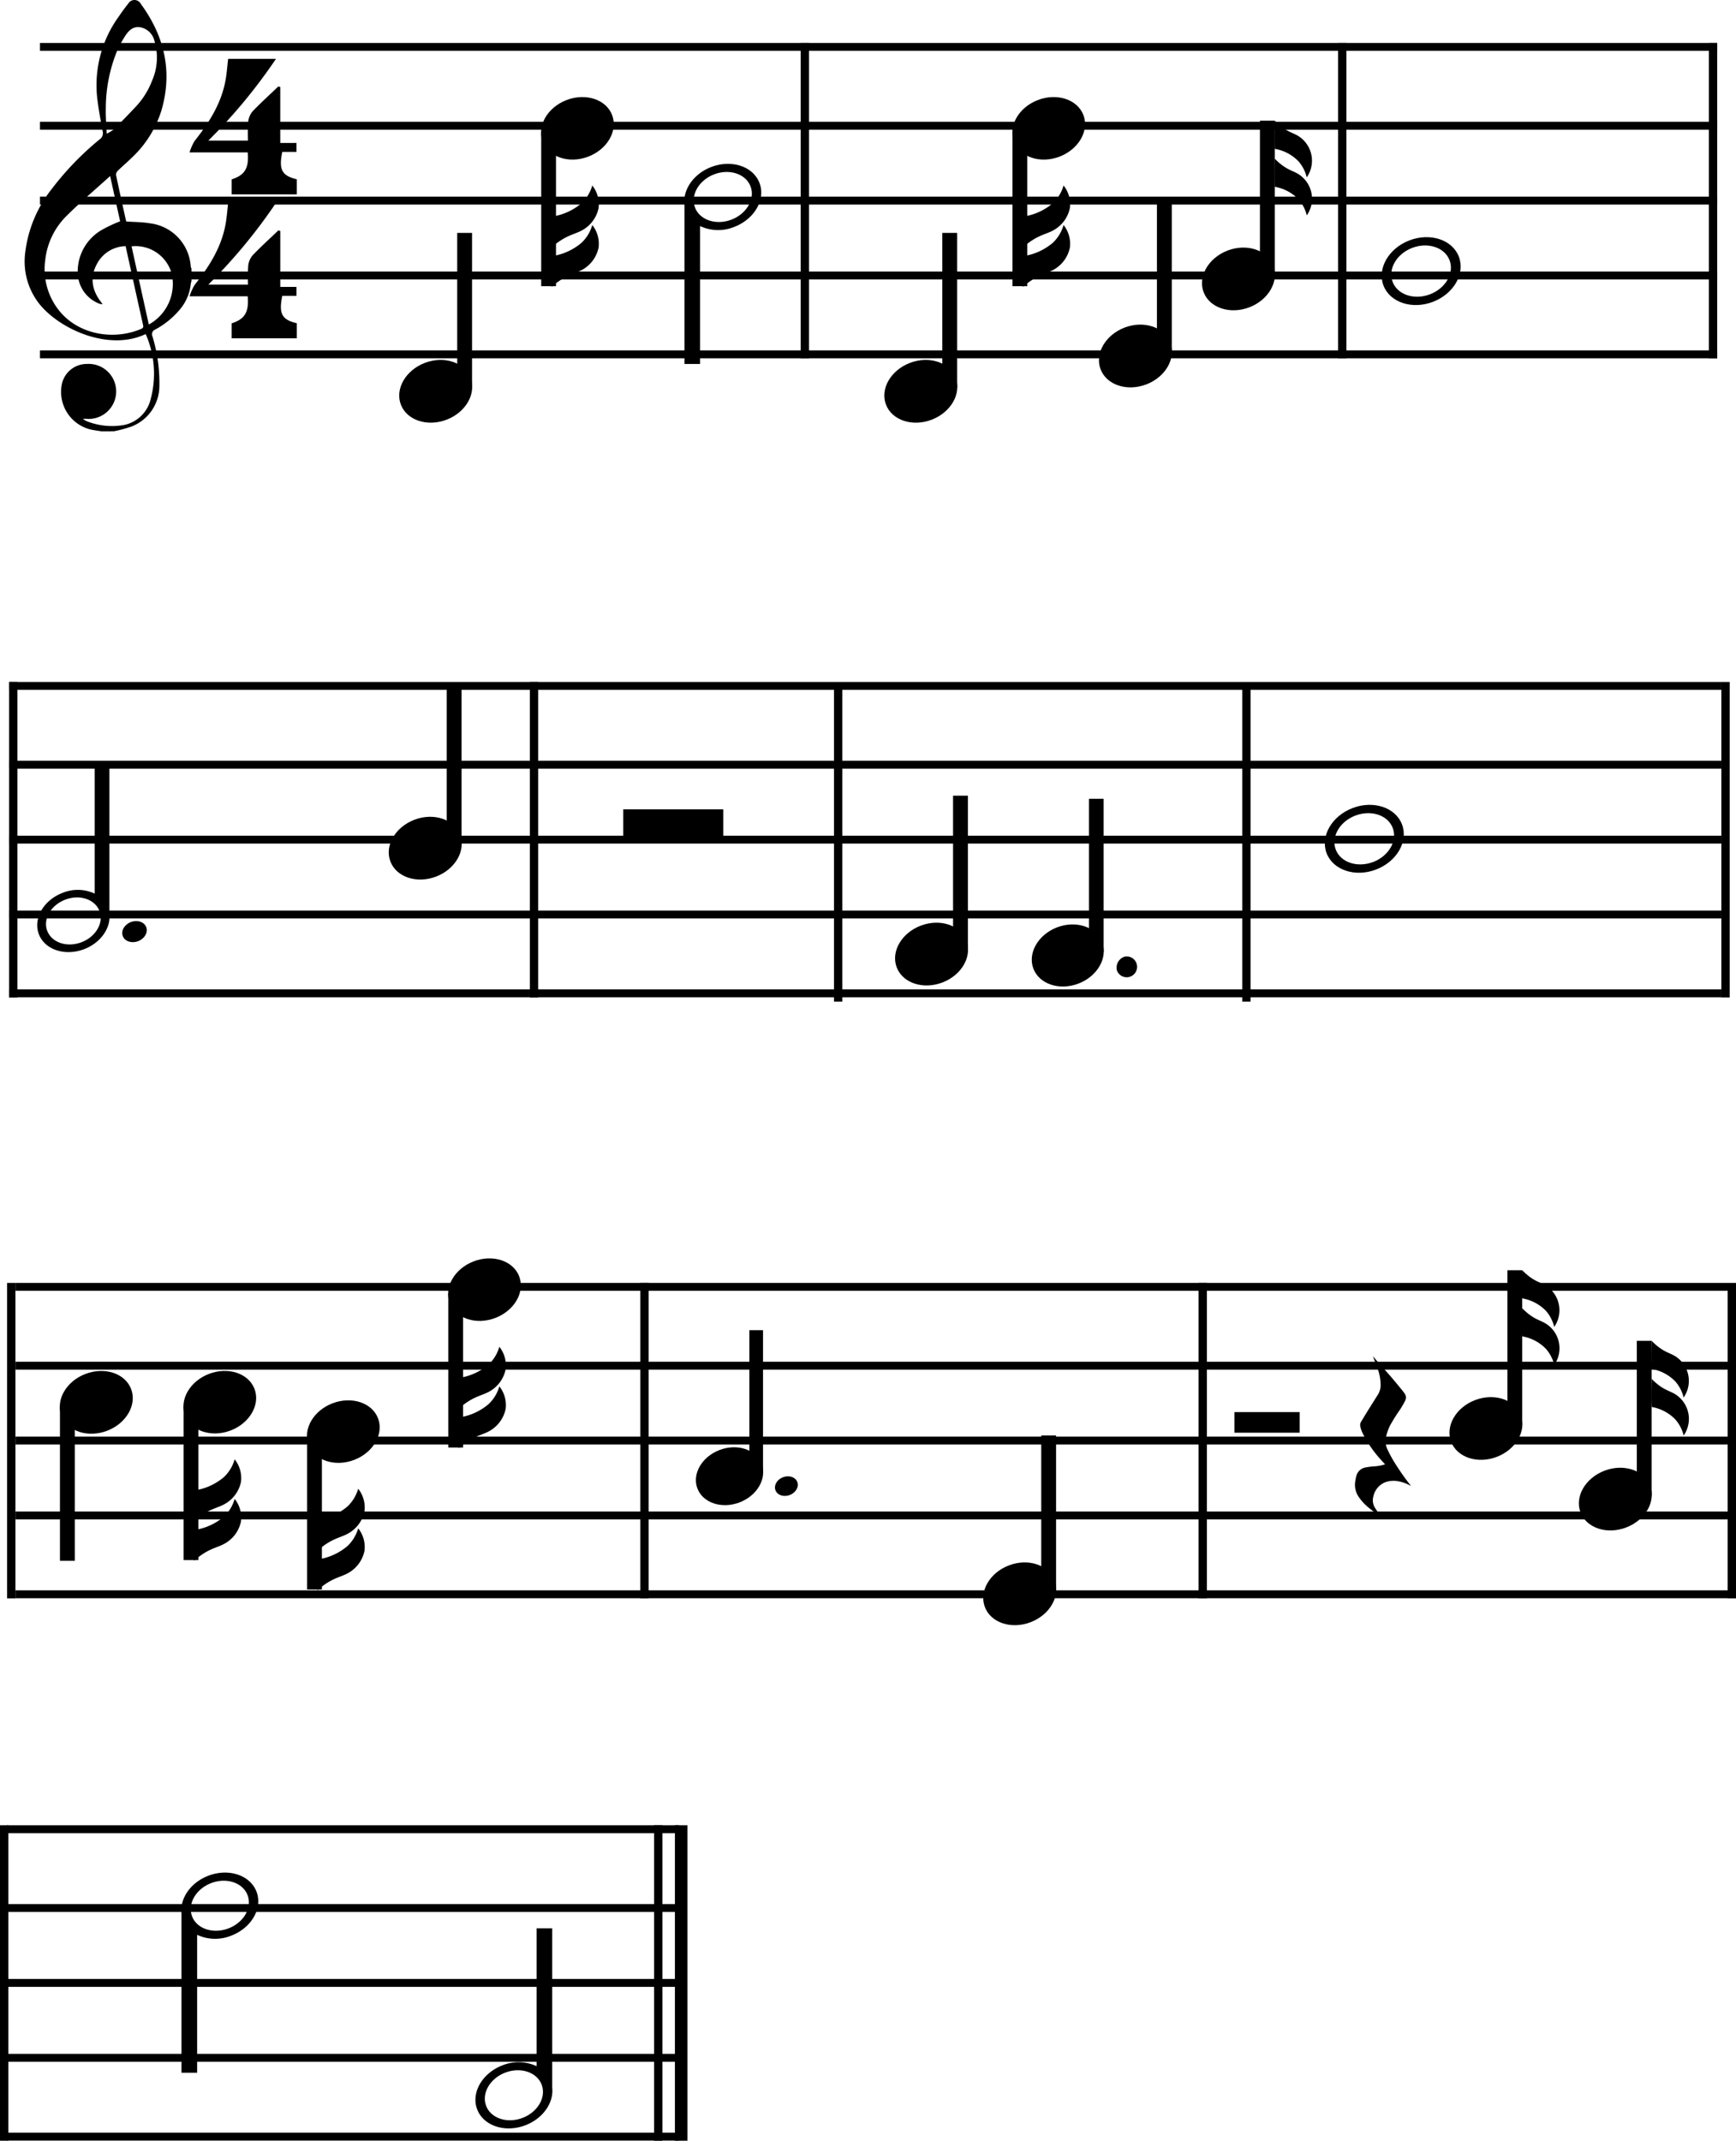 <svg xmlns="http://www.w3.org/2000/svg" xmlns:xlink="http://www.w3.org/1999/xlink" width="274.856" height="338.798" viewBox="0 0 274.856 338.798">
  <defs>
    <clipPath id="clip-path">
      <rect id="Rectangle_49" data-name="Rectangle 49" width="15.836" height="31.673" fill="none"/>
    </clipPath>
    <clipPath id="clip-path-2">
      <rect id="Rectangle_50" data-name="Rectangle 50" width="17.838" height="35.675" fill="none"/>
    </clipPath>
    <clipPath id="clip-path-3">
      <rect id="Rectangle_51" data-name="Rectangle 51" width="12.503" height="25.005" fill="none"/>
    </clipPath>
    <clipPath id="clip-path-10">
      <rect id="Rectangle_58" data-name="Rectangle 58" width="17.935" height="35.871" fill="none"/>
    </clipPath>
    <clipPath id="clip-path-15">
      <rect id="Rectangle_63" data-name="Rectangle 63" width="27.938" height="55.875" fill="none"/>
    </clipPath>
    <clipPath id="clip-path-20">
      <rect id="Rectangle_68" data-name="Rectangle 68" width="19.191" height="38.489" fill="none"/>
    </clipPath>
    <clipPath id="clip-path-21">
      <rect id="Rectangle_69" data-name="Rectangle 69" width="18.866" height="37.733" fill="none"/>
    </clipPath>
    <clipPath id="clip-path-25">
      <rect id="Rectangle_73" data-name="Rectangle 73" width="15.836" height="31.673"/>
    </clipPath>
  </defs>
  <g id="Group_91" data-name="Group 91" transform="translate(-22.297 -176.884)">
    <path id="treble-staff" d="M125.085,652.217c-.587-.093-1.182-.168-1.761-.3a6.131,6.131,0,0,1-4.463-7.271,4.032,4.032,0,0,1,3.94-3.088,4.355,4.355,0,1,1-.116,8.683h-.512a3.285,3.285,0,0,0,.587.372,10.866,10.866,0,0,0,5.946.6,5.473,5.473,0,0,0,4.2-4.114,15.57,15.57,0,0,0-.745-10.162c-.015-.037-.058-.064-.093-.093-5.751,2.719-13.5-.713-16.787-4.776a10.845,10.845,0,0,1-2.245-8.132,20.025,20.025,0,0,1,4.2-10.071,46.255,46.255,0,0,1,7.623-7.881,1.165,1.165,0,0,0,.436-1.257c-.336-1.811-.676-3.625-.881-5.453a18.491,18.491,0,0,1,3.4-12.65c.483-.713.992-1.42,1.536-2.091a1.13,1.13,0,0,1,1.993.047c3.745,5.122,5.072,10.726,3.242,16.914a17.216,17.216,0,0,1-4.619,7.369c-.745.734-1.543,1.4-2.282,2.134a.872.872,0,0,0-.265.658c.5,2.41,1.038,4.812,1.574,7.215a.347.347,0,0,0,.064.141c1.28.093,2.507.081,3.7.284a7.356,7.356,0,0,1,6.485,6.815,2.237,2.237,0,0,0,.114.372v2a2.154,2.154,0,0,0-.106.382,7.367,7.367,0,0,1-1.742,4.087,13.171,13.171,0,0,1-3.9,3.166.786.786,0,0,0-.447,1.018c0,.013.01.026.016.039a25.383,25.383,0,0,1,1.1,7.932,6.891,6.891,0,0,1-4.45,6.368,21.635,21.635,0,0,1-2.743.738Zm3.851-29.3a5.244,5.244,0,0,0-4.448,2.634c-1.308,2.281-.938,4.465.817,6.533a1.868,1.868,0,0,1-.455-.035,5.331,5.331,0,0,1-3.48-4.575,7.581,7.581,0,0,1,3.758-7.109,21.445,21.445,0,0,1,2.937-1.383c-.5-2.244-1.014-4.586-1.583-7.161-2.362,2.142-4.656,4.075-6.773,6.183a11.546,11.546,0,0,0-3.5,7.089,10.5,10.5,0,0,0,2.3,8.15c3.179,3.808,8.729,4.563,12.906,2.757.385-.166.33-.377.263-.68q-.952-4.254-1.885-8.5c-.288-1.3-.572-2.6-.86-3.9Zm-3-17.806a5.924,5.924,0,0,0,1.118-.672q1.74-1.736,3.422-3.526a12.519,12.519,0,0,0,2.65-4.2,9.082,9.082,0,0,0,.361-6.307,2.826,2.826,0,0,0-2.3-2.142c-1.168-.152-1.849.632-2.393,1.49a17.449,17.449,0,0,0-1.271,2.405,24.1,24.1,0,0,0-1.726,9.024C125.762,602.433,125.88,603.692,125.934,605.111Zm3.94,17.846c.915,4.148,1.819,8.24,2.728,12.359a7.337,7.337,0,0,0,3.632-8.009,5.924,5.924,0,0,0-6.352-4.364Z" transform="translate(-86.747 -407.073)"/>
    <g id="time-signature" transform="translate(52.307 186.197)">
      <path id="Path_34" data-name="Path 34" d="M225.448,637.091v2.382h-10.32V637.1c2.1-.668,2.761-1.77,2.543-4.266h-9.206a8.479,8.479,0,0,1,.791-1.8c2.337-2.947,4.323-6.064,4.947-9.857.167-1,.24-2.037.371-3.147h7.574a85.508,85.508,0,0,1-10.71,12.937h6.281a26.093,26.093,0,0,1,.032-2.993,3.052,3.052,0,0,1,.722-1.666c1.3-1.358,2.7-2.618,4.055-3.918l.3.1v8.847H225.4v1.417h-2.252C222.527,635.721,223.209,636.535,225.448,637.091Z" transform="translate(-208.465 -618.027)"/>
      <path id="Path_35" data-name="Path 35" d="M225.448,720.472v2.388h-10.32v-2.373c2.093-.666,2.759-1.769,2.541-4.274h-9.2a8.5,8.5,0,0,1,.791-1.794c2.337-2.945,4.324-6.053,4.947-9.85.167-1.009.24-2.036.373-3.147h7.574a85.194,85.194,0,0,1-10.71,12.93h6.279a26.094,26.094,0,0,1,.032-2.993,3.05,3.05,0,0,1,.722-1.666c1.3-1.359,2.7-2.619,4.054-3.918l.3.1v8.847H225.4v1.417h-2.252C222.527,719.109,223.209,719.932,225.448,720.472Z" transform="translate(-208.465 -678.628)"/>
    </g>
    <g id="Group_41" data-name="Group 41" transform="translate(194.149 208.159)">
      <g id="Group_40" data-name="Group 40" transform="translate(0 0)" clip-path="url(#clip-path)">
        <g id="Mask_Group_2" data-name="Mask Group 2" transform="translate(0.685)">
          <g id="note-quarter" transform="translate(0)">
            <ellipse id="Ellipse_24" data-name="Ellipse 24" cx="5.904" cy="4.814" rx="5.904" ry="4.814" transform="matrix(0.934, -0.357, 0.357, 0.934, 0, 22.678)"/>
            <rect id="Rectangle_126" data-name="Rectangle 126" width="2.35" height="24.486" transform="translate(10.638)"/>
          </g>
        </g>
      </g>
    </g>
    <g id="Group_43" data-name="Group 43" transform="translate(28.188 294.843)">
      <g id="Group_42" data-name="Group 42" transform="translate(0 0)" clip-path="url(#clip-path-2)">
        <g id="Mask_Group_5" data-name="Mask Group 5" transform="translate(0 2.952)">
          <g id="note-half-point">
            <ellipse id="Ellipse_26" data-name="Ellipse 26" cx="1.987" cy="1.619" rx="1.987" ry="1.619" transform="translate(12.97 25.727) rotate(-20.918)"/>
            <path id="Path_38" data-name="Path 38" d="M131.656,976.883V953.147h-2.328v20.515a6.36,6.36,0,0,0-5.076-.12c-3.02,1.149-4.7,4.079-3.767,6.541s4.15,3.524,7.171,2.371C130.282,981.451,131.9,979.1,131.656,976.883Zm-4.422,4.475c-2.281.871-4.7.068-5.416-1.792s.563-4.07,2.846-4.944,4.7-.069,5.416,1.792-.564,4.072-2.845,4.944Z" transform="translate(-120.225 -953.147)" fill-rule="evenodd"/>
          </g>
        </g>
      </g>
    </g>
    <g id="Group_45" data-name="Group 45" transform="translate(241.054 207.288)">
      <g id="Group_44" data-name="Group 44" transform="translate(0 0)" clip-path="url(#clip-path-3)">
        <g id="Mask_Group_4" data-name="Mask Group 4" transform="translate(0.001 7.129)">
          <path id="note-full" d="M911.236,724.368c-1.024-2.686-4.529-3.845-7.823-2.587s-5.14,4.456-4.116,7.143,4.528,3.846,7.827,2.588S912.261,727.056,911.236,724.368Zm-4.574,5.95c-2.489.95-5.135.075-5.911-1.956s.614-4.445,3.1-5.391,5.135-.075,5.911,1.955-.613,4.443-3.1,5.394Z" transform="translate(-899.015 -721.273)" fill-rule="evenodd"/>
        </g>
      </g>
    </g>
    <g id="Group_47" data-name="Group 47" transform="translate(232.051 297.132)">
      <g id="Group_46" data-name="Group 46" transform="translate(0 0)" clip-path="url(#clip-path-3)">
        <g id="Mask_Group_19" data-name="Mask Group 19" transform="translate(0.001 7.129)">
          <path id="note-full-2" d="M839.688,979.9c-1.024-2.687-4.529-3.845-7.823-2.587s-5.139,4.456-4.116,7.143,4.529,3.846,7.827,2.588S840.712,982.587,839.688,979.9Zm-4.575,5.95c-2.489.95-5.135.074-5.911-1.956s.614-4.445,3.105-5.391,5.135-.075,5.911,1.956-.613,4.443-3.1,5.394Z" transform="translate(-827.467 -976.804)" fill-rule="evenodd"/>
        </g>
      </g>
    </g>
    <g id="Group_49" data-name="Group 49" transform="translate(180.418 190.62)">
      <g id="Group_48" data-name="Group 48" transform="translate(0 0)" clip-path="url(#clip-path)">
        <g id="Mask_Group_3" data-name="Mask Group 3" transform="translate(0.711 0)">
          <g id="note-sixteen-up" transform="translate(0 0)">
            <ellipse id="Ellipse_25" data-name="Ellipse 25" cx="5.883" cy="4.796" rx="5.883" ry="4.796" transform="matrix(0.934, -0.357, 0.357, 0.934, 0, 4.195)"/>
            <rect id="Rectangle_127" data-name="Rectangle 127" width="2.34" height="24.397" transform="translate(1.474 7.16)"/>
            <path id="Path_36" data-name="Path 36" d="M691.078,724.057a11.387,11.387,0,0,1,.941-.764c1.988-1.448,3.148-1.326,4.493-2.336a5.216,5.216,0,0,0,1.985-3.1,4.75,4.75,0,0,0-.993-3.592,6.25,6.25,0,0,1-1.676,2.784,9.279,9.279,0,0,1-4.754,2.142C690.941,720.828,691.078,724.057,691.078,724.057Z" transform="translate(-687.943 -692.385)"/>
            <path id="Path_37" data-name="Path 37" d="M691.078,701.152a11.372,11.372,0,0,1,.941-.764c1.988-1.448,3.148-1.326,4.493-2.335a5.221,5.221,0,0,0,1.985-3.1,4.75,4.75,0,0,0-.993-3.593,6.251,6.251,0,0,1-1.676,2.784,9.281,9.281,0,0,1-4.754,2.142C690.941,697.922,691.078,701.152,691.078,701.152Z" transform="translate(-687.943 -675.74)"/>
          </g>
        </g>
      </g>
    </g>
    <g id="Group_51" data-name="Group 51" transform="translate(105.8 190.62)">
      <g id="Group_50" data-name="Group 50" transform="translate(0 0)" clip-path="url(#clip-path)">
        <g id="Mask_Group_3-2" data-name="Mask Group 3" transform="translate(0.711 0)">
          <g id="note-sixteen-up-2" data-name="note-sixteen-up" transform="translate(0 0)">
            <ellipse id="Ellipse_25-2" data-name="Ellipse 25" cx="5.883" cy="4.796" rx="5.883" ry="4.796" transform="matrix(0.934, -0.357, 0.357, 0.934, 0, 4.195)"/>
            <rect id="Rectangle_127-2" data-name="Rectangle 127" width="2.34" height="24.397" transform="translate(1.474 7.16)"/>
            <path id="Path_36-2" data-name="Path 36" d="M418.078,724.057a11.4,11.4,0,0,1,.941-.764c1.988-1.448,3.148-1.326,4.493-2.336a5.216,5.216,0,0,0,1.985-3.1,4.75,4.75,0,0,0-.993-3.592,6.249,6.249,0,0,1-1.676,2.784,9.279,9.279,0,0,1-4.754,2.142C417.941,720.828,418.078,724.057,418.078,724.057Z" transform="translate(-414.943 -692.385)"/>
            <path id="Path_37-2" data-name="Path 37" d="M418.078,701.152a11.386,11.386,0,0,1,.941-.764c1.988-1.448,3.148-1.326,4.493-2.335a5.22,5.22,0,0,0,1.985-3.1,4.75,4.75,0,0,0-.993-3.593,6.251,6.251,0,0,1-1.676,2.784,9.28,9.28,0,0,1-4.754,2.142C417.941,697.922,418.078,701.152,418.078,701.152Z" transform="translate(-414.943 -675.74)"/>
          </g>
        </g>
      </g>
    </g>
    <g id="Group_53" data-name="Group 53" transform="translate(81.705 286.052)">
      <g id="Group_52" data-name="Group 52" transform="translate(0 0)" clip-path="url(#clip-path)">
        <g id="Mask_Group_6" data-name="Mask Group 6" transform="translate(0.684)">
          <g id="note-quarter-2" transform="translate(0)">
            <ellipse id="Ellipse_27" data-name="Ellipse 27" cx="5.904" cy="4.814" rx="5.904" ry="4.814" transform="matrix(0.934, -0.357, 0.357, 0.934, 0, 22.678)"/>
            <rect id="Rectangle_128" data-name="Rectangle 128" width="2.35" height="24.486" transform="translate(10.638)"/>
          </g>
        </g>
      </g>
    </g>
    <g id="Group_55" data-name="Group 55" transform="translate(120.974 291.639)">
      <g id="Group_54" data-name="Group 54" clip-path="url(#clip-path)">
        <g id="Mask_Group_8" data-name="Mask Group 8" transform="translate(0 13.334)">
          <rect id="rest-full" width="15.836" height="5.005"/>
        </g>
      </g>
    </g>
    <g id="Group_57" data-name="Group 57" transform="translate(29.624 392.225)">
      <g id="Group_56" data-name="Group 56" transform="translate(0)" clip-path="url(#clip-path)">
        <g id="Mask_Group_13" data-name="Mask Group 13" transform="translate(0.685 0)">
          <g id="note-quarter-up" transform="translate(0 0)">
            <ellipse id="Ellipse_30" data-name="Ellipse 30" cx="5.904" cy="4.814" rx="5.904" ry="4.814" transform="matrix(0.934, -0.357, 0.357, 0.934, 0, 4.211)"/>
            <rect id="Rectangle_140" data-name="Rectangle 140" width="2.349" height="24.486" transform="translate(1.479 7.186)"/>
          </g>
        </g>
      </g>
    </g>
    <g id="Group_59" data-name="Group 59" transform="translate(131.131 384.069)">
      <g id="Group_58" data-name="Group 58" clip-path="url(#clip-path-10)">
        <g id="Mask_Group_17" data-name="Mask Group 17" transform="translate(0 3.333)">
          <g id="note-quarter-point" transform="translate(0)">
            <ellipse id="Ellipse_34" data-name="Ellipse 34" cx="5.444" cy="4.439" rx="5.444" ry="4.439" transform="matrix(0.934, -0.357, 0.357, 0.934, 0, 20.91)"/>
            <rect id="Rectangle_144" data-name="Rectangle 144" width="2.166" height="22.579" transform="translate(9.809)"/>
            <ellipse id="Ellipse_35" data-name="Ellipse 35" cx="1.849" cy="1.507" rx="1.849" ry="1.507" transform="matrix(0.934, -0.357, 0.357, 0.934, 13.406, 23.934)"/>
          </g>
        </g>
      </g>
    </g>
    <g id="Group_61" data-name="Group 61" transform="translate(49.18 473.25)">
      <g id="Group_60" data-name="Group 60" transform="translate(0)" clip-path="url(#clip-path)">
        <g id="Mask_Group_12" data-name="Mask Group 12" transform="translate(1.825 0)">
          <path id="note-half-up" d="M200.071,1516.257V1541.5h2.477v-21.824a6.765,6.765,0,0,0,5.4.132c3.213-1.226,5.005-4.344,4-6.963s-4.413-3.75-7.626-2.522C201.531,1511.394,199.81,1513.894,200.071,1516.257Zm4.7-4.765c2.43-.931,5.007-.073,5.762,1.907s-.6,4.333-3.023,5.259-5.006.073-5.762-1.906.6-4.333,3.027-5.259Z" transform="translate(-200.045 -1509.83)" fill-rule="evenodd"/>
        </g>
      </g>
    </g>
    <g id="Group_63" data-name="Group 63" transform="translate(128.813 202.816)">
      <g id="Group_62" data-name="Group 62" transform="translate(0 0)" clip-path="url(#clip-path)">
        <g id="Mask_Group_12-2" data-name="Mask Group 12" transform="translate(1.825 0)">
          <path id="note-half-up-2" data-name="note-half-up" d="M495.071,685.257V710.5h2.477V688.679a6.766,6.766,0,0,0,5.4.132c3.213-1.226,5.005-4.343,4-6.963s-4.413-3.75-7.626-2.522C496.531,680.394,494.81,682.894,495.071,685.257Zm4.7-4.765c2.43-.931,5.007-.073,5.762,1.907s-.6,4.333-3.023,5.259-5.006.073-5.762-1.905.6-4.333,3.027-5.259Z" transform="translate(-495.045 -678.83)" fill-rule="evenodd"/>
        </g>
      </g>
    </g>
    <g id="Group_65" data-name="Group 65" transform="translate(95.743 482.059)">
      <g id="Group_64" data-name="Group 64" clip-path="url(#clip-path)">
        <g id="Mask_Group_11" data-name="Mask Group 11" transform="translate(1.825 0)">
          <path id="note-half" d="M382.556,1579.373v-25.251H380.08v21.825a6.766,6.766,0,0,0-5.4-.132c-3.212,1.226-5,4.343-4.006,6.962s4.414,3.75,7.63,2.523C381.1,1584.232,382.817,1581.731,382.556,1579.373Zm-4.7,4.761c-2.427.926-5.005.073-5.761-1.905s.6-4.334,3.027-5.26,5.005-.074,5.761,1.905-.6,4.332-3.027,5.259Z" transform="translate(-370.396 -1554.122)" fill-rule="evenodd"/>
        </g>
      </g>
    </g>
    <g id="Group_67" data-name="Group 67" transform="translate(175.831 404.059)">
      <g id="Group_66" data-name="Group 66" clip-path="url(#clip-path)">
        <g id="Mask_Group_18" data-name="Mask Group 18" transform="translate(0.684)">
          <g id="note-quarter-3" transform="translate(0)">
            <ellipse id="Ellipse_36" data-name="Ellipse 36" cx="5.904" cy="4.814" rx="5.904" ry="4.814" transform="matrix(0.934, -0.357, 0.357, 0.934, 0, 22.678)"/>
            <rect id="Rectangle_145" data-name="Rectangle 145" width="2.35" height="24.486" transform="translate(10.638)"/>
          </g>
        </g>
      </g>
    </g>
    <g id="Group_69" data-name="Group 69" transform="translate(217.737 376.287)">
      <g id="Group_68" data-name="Group 68" clip-path="url(#clip-path-15)">
        <g id="Mask_Group_20" data-name="Mask Group 20" transform="translate(0 15.274)">
          <g id="rest-half-point">
            <path id="Path_49" data-name="Path 49" d="M883.859,1277.623c-.6-.459-1.211-.9-1.792-1.381a7.811,7.811,0,0,1-1.611-1.752,3.331,3.331,0,0,1-.539-2.3,5.915,5.915,0,0,1,.2-1.024,1.824,1.824,0,0,1,1.445-1.3,11.347,11.347,0,0,1,1.211-.164,7.143,7.143,0,0,0,1.786-.3l.093-.037c-.236-.256-.472-.5-.7-.761a18.669,18.669,0,0,1-2.787-4.026,4.75,4.75,0,0,1-.43-1.195.981.981,0,0,1,.1-.709q.483-.816.983-1.623c.57-.917,1.148-1.829,1.722-2.745a2.849,2.849,0,0,0,.409-1.539,7.739,7.739,0,0,0-.591-2.835q-.28-.745-.566-1.495a.309.309,0,0,1-.024-.137c.186.226.373.454.571.676.773.877,1.559,1.739,2.321,2.622.652.758,1.276,1.538,1.911,2.31.048.062.087.138.137.2a1.1,1.1,0,0,1,.091,1.265c-.234.448-.484.889-.759,1.312a27.979,27.979,0,0,0-1.529,2.417,7.146,7.146,0,0,0-.745,2.213,3,3,0,0,0,.279,1.726,20.1,20.1,0,0,0,1.467,2.607,37.055,37.055,0,0,0,2.193,3.073.572.572,0,0,1,.028.058c-.073-.035-.121-.057-.168-.08a6.005,6.005,0,0,0-1.833-.646,3.811,3.811,0,0,0-2.2.218,3.11,3.11,0,0,0-1.737,2.212,2.205,2.205,0,0,0,.309,1.839c.237.363.466.731.7,1.1.033.052.06.108.093.162Z" transform="translate(-860.799 -1252.299)"/>
            <rect id="Rectangle_147" data-name="Rectangle 147" width="10.33" height="3.265" transform="translate(0 8.804)"/>
          </g>
        </g>
      </g>
    </g>
    <g id="Group_71" data-name="Group 71" transform="translate(49.18 392.225)">
      <g id="Group_70" data-name="Group 70" transform="translate(0)" clip-path="url(#clip-path)">
        <g id="Mask_Group_14" data-name="Mask Group 14" transform="translate(0.711 0)">
          <g id="note-sixteen-up-2-2" data-name="note-sixteen-up-2" transform="translate(0 0)">
            <ellipse id="Ellipse_31" data-name="Ellipse 31" cx="5.883" cy="4.796" rx="5.883" ry="4.796" transform="matrix(0.934, -0.357, 0.357, 0.934, 0, 4.195)"/>
            <rect id="Rectangle_141" data-name="Rectangle 141" width="2.34" height="24.397" transform="translate(1.474 7.16)"/>
            <path id="Path_43" data-name="Path 43" d="M207.273,1337.331a11.453,11.453,0,0,1,.941-.764c1.988-1.448,3.148-1.326,4.493-2.335a5.216,5.216,0,0,0,1.985-3.1,4.75,4.75,0,0,0-.993-3.592,6.249,6.249,0,0,1-1.676,2.784,9.28,9.28,0,0,1-4.754,2.142C207.136,1334.1,207.273,1337.331,207.273,1337.331Z" transform="translate(-204.138 -1305.659)"/>
            <path id="Path_44" data-name="Path 44" d="M207.273,1314.426a11.333,11.333,0,0,1,.941-.764c1.988-1.448,3.148-1.326,4.493-2.335a5.22,5.22,0,0,0,1.985-3.1,4.75,4.75,0,0,0-.993-3.593,6.252,6.252,0,0,1-1.676,2.785,9.283,9.283,0,0,1-4.754,2.142C207.136,1311.2,207.273,1314.426,207.273,1314.426Z" transform="translate(-204.138 -1289.014)"/>
          </g>
        </g>
      </g>
    </g>
    <g id="Group_73" data-name="Group 73" transform="translate(68.737 396.881)">
      <g id="Group_72" data-name="Group 72" transform="translate(0)" clip-path="url(#clip-path)">
        <g id="Mask_Group_15" data-name="Mask Group 15" transform="translate(0.711 0)">
          <g id="note-sixteen-up-3" transform="translate(0 0)">
            <ellipse id="Ellipse_32" data-name="Ellipse 32" cx="5.883" cy="4.796" rx="5.883" ry="4.796" transform="matrix(0.934, -0.357, 0.357, 0.934, 0, 4.195)"/>
            <rect id="Rectangle_142" data-name="Rectangle 142" width="2.34" height="24.397" transform="translate(1.474 7.16)"/>
            <path id="Path_45" data-name="Path 45" d="M278.821,1354.366a11.494,11.494,0,0,1,.941-.764c1.988-1.448,3.148-1.326,4.493-2.336a5.214,5.214,0,0,0,1.985-3.1,4.749,4.749,0,0,0-.993-3.592,6.249,6.249,0,0,1-1.676,2.785,9.285,9.285,0,0,1-4.754,2.142C278.684,1351.137,278.821,1354.366,278.821,1354.366Z" transform="translate(-275.687 -1322.694)"/>
            <path id="Path_46" data-name="Path 46" d="M278.821,1331.462a11.319,11.319,0,0,1,.941-.764c1.988-1.448,3.148-1.326,4.493-2.336a5.219,5.219,0,0,0,1.985-3.1,4.748,4.748,0,0,0-.993-3.593,6.252,6.252,0,0,1-1.676,2.784,9.282,9.282,0,0,1-4.754,2.142C278.684,1328.231,278.821,1331.462,278.821,1331.462Z" transform="translate(-275.687 -1306.05)"/>
          </g>
        </g>
      </g>
    </g>
    <g id="Group_75" data-name="Group 75" transform="translate(91.087 374.415)">
      <g id="Group_74" data-name="Group 74" transform="translate(0 0)" clip-path="url(#clip-path)">
        <g id="Mask_Group_16" data-name="Mask Group 16" transform="translate(0.711 0)">
          <g id="note-sixteen-up-4" transform="translate(0 0)">
            <ellipse id="Ellipse_33" data-name="Ellipse 33" cx="5.883" cy="4.796" rx="5.883" ry="4.796" transform="matrix(0.934, -0.357, 0.357, 0.934, 0, 4.195)"/>
            <rect id="Rectangle_143" data-name="Rectangle 143" width="2.34" height="24.397" transform="translate(1.474 7.16)"/>
            <path id="Path_47" data-name="Path 47" d="M360.591,1279.411a11.576,11.576,0,0,1,.94-.764c1.988-1.448,3.148-1.326,4.493-2.335a5.216,5.216,0,0,0,1.985-3.1,4.748,4.748,0,0,0-.993-3.592,6.246,6.246,0,0,1-1.676,2.784,9.28,9.28,0,0,1-4.754,2.142C360.454,1276.182,360.591,1279.411,360.591,1279.411Z" transform="translate(-357.457 -1247.739)"/>
            <path id="Path_48" data-name="Path 48" d="M360.591,1256.506a11.327,11.327,0,0,1,.94-.764c1.988-1.448,3.148-1.326,4.493-2.336a5.217,5.217,0,0,0,1.985-3.1,4.75,4.75,0,0,0-.993-3.593,6.25,6.25,0,0,1-1.676,2.785,9.278,9.278,0,0,1-4.754,2.142C360.454,1253.276,360.591,1256.506,360.591,1256.506Z" transform="translate(-357.457 -1231.094)"/>
          </g>
        </g>
      </g>
    </g>
    <g id="Group_77" data-name="Group 77" transform="translate(161.87 302.814)">
      <g id="Group_76" data-name="Group 76" transform="translate(0 0)" clip-path="url(#clip-path)">
        <g id="Mask_Group_9" data-name="Mask Group 9" transform="translate(0.684)">
          <g id="note-quarter-4" transform="translate(0)">
            <ellipse id="Ellipse_29" data-name="Ellipse 29" cx="5.904" cy="4.814" rx="5.904" ry="4.814" transform="matrix(0.934, -0.357, 0.357, 0.934, 0, 22.678)"/>
            <rect id="Rectangle_131" data-name="Rectangle 131" width="2.35" height="24.486" transform="translate(10.638)"/>
          </g>
        </g>
      </g>
    </g>
    <g id="Group_79" data-name="Group 79" transform="translate(184.221 299.724)">
      <g id="Group_78" data-name="Group 78" clip-path="url(#clip-path-20)">
        <g id="Mask_Group_10" data-name="Mask Group 10" transform="translate(1.434 3.576)">
          <g id="note-quarter-point-2">
            <path id="Path_41" data-name="Path 41" d="M676.2,1046.51c3.006-1.149,6.2-.094,7.137,2.363s-.74,5.382-3.746,6.534-6.2.093-7.137-2.363S673.2,1047.659,676.2,1046.51Z" transform="translate(-672.198 -1026.158)"/>
            <rect id="Rectangle_132" data-name="Rectangle 132" width="2.318" height="24.227" transform="translate(9.061)"/>
            <path id="Path_42" data-name="Path 42" d="M722.655,1064.154a1.649,1.649,0,1,1-1.271,2.219A1.821,1.821,0,0,1,722.655,1064.154Z" transform="translate(-707.897 -1039.181)"/>
          </g>
        </g>
      </g>
    </g>
    <g id="Group_81" data-name="Group 81" transform="translate(211.15 192.941)">
      <g id="Group_80" data-name="Group 80" clip-path="url(#clip-path-21)">
        <g id="Mask_Group_7" data-name="Mask Group 7" transform="translate(0 3.043)">
          <g id="note-sixteen">
            <ellipse id="Ellipse_28" data-name="Ellipse 28" cx="5.899" cy="4.809" rx="5.899" ry="4.809" transform="translate(0 22.659) rotate(-20.918)"/>
            <rect id="Rectangle_130" data-name="Rectangle 130" width="2.347" height="24.467" transform="translate(10.628)"/>
            <path id="Path_39" data-name="Path 39" d="M836.969,653.836a9.547,9.547,0,0,0,.745.7c1.565,1.326,2.478,1.211,3.539,2.142a4.611,4.611,0,0,1,.774,6.129,6,6,0,0,0-1.32-2.553,6.831,6.831,0,0,0-3.743-1.964C836.859,656.794,836.969,653.836,836.969,653.836Z" transform="translate(-823.987 -653.836)"/>
            <path id="Path_40" data-name="Path 40" d="M836.972,675.845a9.493,9.493,0,0,0,.745.7c1.565,1.326,2.478,1.211,3.539,2.142a4.6,4.6,0,0,1,.781,6.128,6,6,0,0,0-1.326-2.552,6.828,6.828,0,0,0-3.739-1.968C836.862,678.8,836.972,675.845,836.972,675.845Z" transform="translate(-823.99 -669.829)"/>
          </g>
        </g>
      </g>
    </g>
    <g id="Group_83" data-name="Group 83" transform="translate(270.819 386.048)">
      <g id="Group_82" data-name="Group 82" transform="translate(0 0)" clip-path="url(#clip-path-21)">
        <g id="Mask_Group_21" data-name="Mask Group 21" transform="translate(0 3.043)">
          <g id="note-sixteen-2" transform="translate(0)">
            <ellipse id="Ellipse_37" data-name="Ellipse 37" cx="5.899" cy="4.809" rx="5.899" ry="4.809" transform="translate(0 22.659) rotate(-20.918)"/>
            <rect id="Rectangle_149" data-name="Rectangle 149" width="2.347" height="24.467" transform="translate(10.628 0)"/>
            <path id="Path_50" data-name="Path 50" d="M1051.615,1243.26a9.555,9.555,0,0,0,.745.7c1.566,1.326,2.478,1.211,3.539,2.142a4.61,4.61,0,0,1,.774,6.13,6,6,0,0,0-1.32-2.554,6.827,6.827,0,0,0-3.743-1.964C1051.506,1246.218,1051.615,1243.26,1051.615,1243.26Z" transform="translate(-1038.633 -1243.26)"/>
            <path id="Path_51" data-name="Path 51" d="M1051.618,1265.27a9.581,9.581,0,0,0,.745.7c1.565,1.326,2.478,1.211,3.539,2.142a4.6,4.6,0,0,1,.781,6.127,6,6,0,0,0-1.326-2.551,6.826,6.826,0,0,0-3.739-1.968C1051.508,1268.23,1051.618,1265.27,1051.618,1265.27Z" transform="translate(-1038.635 -1259.254)"/>
          </g>
        </g>
      </g>
    </g>
    <g id="Group_85" data-name="Group 85" transform="translate(250.331 374.873)">
      <g id="Group_84" data-name="Group 84" transform="translate(0 0)" clip-path="url(#clip-path-21)">
        <g id="Mask_Group_22" data-name="Mask Group 22" transform="translate(0 3.043)">
          <g id="note-sixteen-3" transform="translate(0)">
            <ellipse id="Ellipse_38" data-name="Ellipse 38" cx="5.899" cy="4.809" rx="5.899" ry="4.809" transform="translate(0 22.659) rotate(-20.918)"/>
            <rect id="Rectangle_151" data-name="Rectangle 151" width="2.347" height="24.467" transform="translate(10.628 0)"/>
            <path id="Path_52" data-name="Path 52" d="M976.659,1202.375a9.6,9.6,0,0,0,.745.7c1.565,1.326,2.478,1.211,3.539,2.142a4.611,4.611,0,0,1,.774,6.13,6,6,0,0,0-1.32-2.554,6.828,6.828,0,0,0-3.743-1.964C976.55,1205.333,976.659,1202.375,976.659,1202.375Z" transform="translate(-963.677 -1202.375)"/>
            <path id="Path_53" data-name="Path 53" d="M976.663,1224.385a9.584,9.584,0,0,0,.745.7c1.565,1.326,2.478,1.21,3.539,2.142a4.6,4.6,0,0,1,.78,6.128,6,6,0,0,0-1.326-2.552,6.826,6.826,0,0,0-3.739-1.968C976.553,1227.345,976.663,1224.385,976.663,1224.385Z" transform="translate(-963.68 -1218.369)"/>
          </g>
        </g>
      </g>
    </g>
    <g id="Group_87" data-name="Group 87" transform="translate(160.168 213.746)">
      <g id="Group_86" data-name="Group 86" transform="translate(0 0)" clip-path="url(#clip-path)">
        <g id="Mask_Group_1" data-name="Mask Group 1" transform="translate(0.684)">
          <g id="note-quarter-5" transform="translate(0)">
            <ellipse id="Ellipse_23" data-name="Ellipse 23" cx="5.904" cy="4.814" rx="5.904" ry="4.814" transform="matrix(0.934, -0.357, 0.357, 0.934, 0, 22.678)"/>
            <rect id="Rectangle_115" data-name="Rectangle 115" width="2.35" height="24.486" transform="translate(10.638)"/>
          </g>
        </g>
      </g>
    </g>
    <rect id="Rectangle_74" data-name="Rectangle 74" width="265.551" height="1.248" transform="translate(28.624 183.683)"/>
    <rect id="Rectangle_75" data-name="Rectangle 75" width="265.551" height="1.248" transform="translate(28.624 196.159)"/>
    <rect id="Rectangle_76" data-name="Rectangle 76" width="265.551" height="1.248" transform="translate(28.624 208.011)"/>
    <rect id="Rectangle_77" data-name="Rectangle 77" width="265.551" height="1.248" transform="translate(28.624 219.863)"/>
    <rect id="Rectangle_78" data-name="Rectangle 78" width="265.551" height="1.248" transform="translate(28.624 232.339)"/>
    <rect id="Rectangle_79" data-name="Rectangle 79" width="1.319" height="49.926" transform="translate(292.855 183.683)"/>
    <rect id="Rectangle_87" data-name="Rectangle 87" width="1.319" height="49.926" transform="translate(294.834 284.814)"/>
    <rect id="Rectangle_92" data-name="Rectangle 92" width="1.319" height="49.926" transform="translate(295.834 379.923)"/>
    <rect id="Rectangle_99" data-name="Rectangle 99" width="1.319" height="49.926" transform="translate(212.065 379.923)"/>
    <rect id="Rectangle_100" data-name="Rectangle 100" width="1.319" height="49.926" transform="translate(123.679 379.923)"/>
    <rect id="Rectangle_98" data-name="Rectangle 98" width="1.319" height="49.926" transform="translate(23.42 379.923)"/>
    <rect id="Rectangle_88" data-name="Rectangle 88" width="1.319" height="49.926" transform="translate(218.98 285.474)"/>
    <rect id="Rectangle_89" data-name="Rectangle 89" width="1.319" height="49.926" transform="translate(106.189 284.814)"/>
    <rect id="Rectangle_91" data-name="Rectangle 91" width="1.319" height="49.926" transform="translate(23.74 284.814)"/>
    <rect id="Rectangle_90" data-name="Rectangle 90" width="1.319" height="49.926" transform="translate(154.34 285.474)"/>
    <rect id="Rectangle_80" data-name="Rectangle 80" width="1.319" height="49.926" transform="translate(234.151 183.683)"/>
    <rect id="Rectangle_81" data-name="Rectangle 81" width="1.319" height="49.926" transform="translate(149.063 183.683)"/>
    <rect id="Rectangle_82" data-name="Rectangle 82" width="271.095" height="1.248" transform="translate(23.74 284.814)"/>
    <rect id="Rectangle_97" data-name="Rectangle 97" width="271.095" height="1.248" transform="translate(24.74 379.923)"/>
    <rect id="Rectangle_83" data-name="Rectangle 83" width="271.095" height="1.248" transform="translate(23.74 297.29)"/>
    <rect id="Rectangle_96" data-name="Rectangle 96" width="271.095" height="1.248" transform="translate(24.74 392.399)"/>
    <rect id="Rectangle_84" data-name="Rectangle 84" width="271.095" height="1.248" transform="translate(23.74 309.142)"/>
    <rect id="Rectangle_93" data-name="Rectangle 93" width="271.095" height="1.248" transform="translate(24.74 404.251)"/>
    <rect id="Rectangle_85" data-name="Rectangle 85" width="271.095" height="1.248" transform="translate(23.74 320.993)"/>
    <rect id="Rectangle_94" data-name="Rectangle 94" width="271.095" height="1.248" transform="translate(24.74 416.103)"/>
    <rect id="Rectangle_86" data-name="Rectangle 86" width="271.095" height="1.248" transform="translate(23.74 333.469)"/>
    <rect id="Rectangle_95" data-name="Rectangle 95" width="271.095" height="1.248" transform="translate(24.74 428.578)"/>
    <rect id="Rectangle_101" data-name="Rectangle 101" width="1.319" height="49.926" transform="translate(125.854 465.756)"/>
    <rect id="Rectangle_108" data-name="Rectangle 108" width="1.319" height="49.926" transform="translate(22.297 465.756)"/>
    <rect id="Rectangle_107" data-name="Rectangle 107" width="1.979" height="49.926" transform="translate(129.152 465.756)"/>
    <rect id="Rectangle_102" data-name="Rectangle 102" width="106.391" height="1.248" transform="translate(23.42 465.756)"/>
    <rect id="Rectangle_103" data-name="Rectangle 103" width="106.391" height="1.248" transform="translate(23.42 478.231)"/>
    <rect id="Rectangle_104" data-name="Rectangle 104" width="106.391" height="1.248" transform="translate(23.42 490.083)"/>
    <rect id="Rectangle_105" data-name="Rectangle 105" width="106.391" height="1.248" transform="translate(23.42 501.935)"/>
    <rect id="Rectangle_106" data-name="Rectangle 106" width="106.391" height="1.248" transform="translate(23.42 514.411)"/>
    <g id="Group_90" data-name="Group 90" transform="translate(83.363 213.746)">
      <g id="Group_89" data-name="Group 89" transform="translate(0 0)" clip-path="url(#clip-path-25)">
        <g id="Mask_Group_1-2" data-name="Mask Group 1" transform="translate(0.684)">
          <g id="Group_88" data-name="Group 88" transform="translate(0)">
            <g id="note-quarter-5-2" data-name="note-quarter-5">
              <ellipse id="Ellipse_23-2" data-name="Ellipse 23" cx="5.904" cy="4.814" rx="5.904" ry="4.814" transform="matrix(0.934, -0.357, 0.357, 0.934, 0, 22.678)"/>
              <rect id="Rectangle_115-2" data-name="Rectangle 115" width="2.35" height="24.486" transform="translate(10.638)"/>
            </g>
          </g>
        </g>
      </g>
    </g>
  </g>
</svg>
